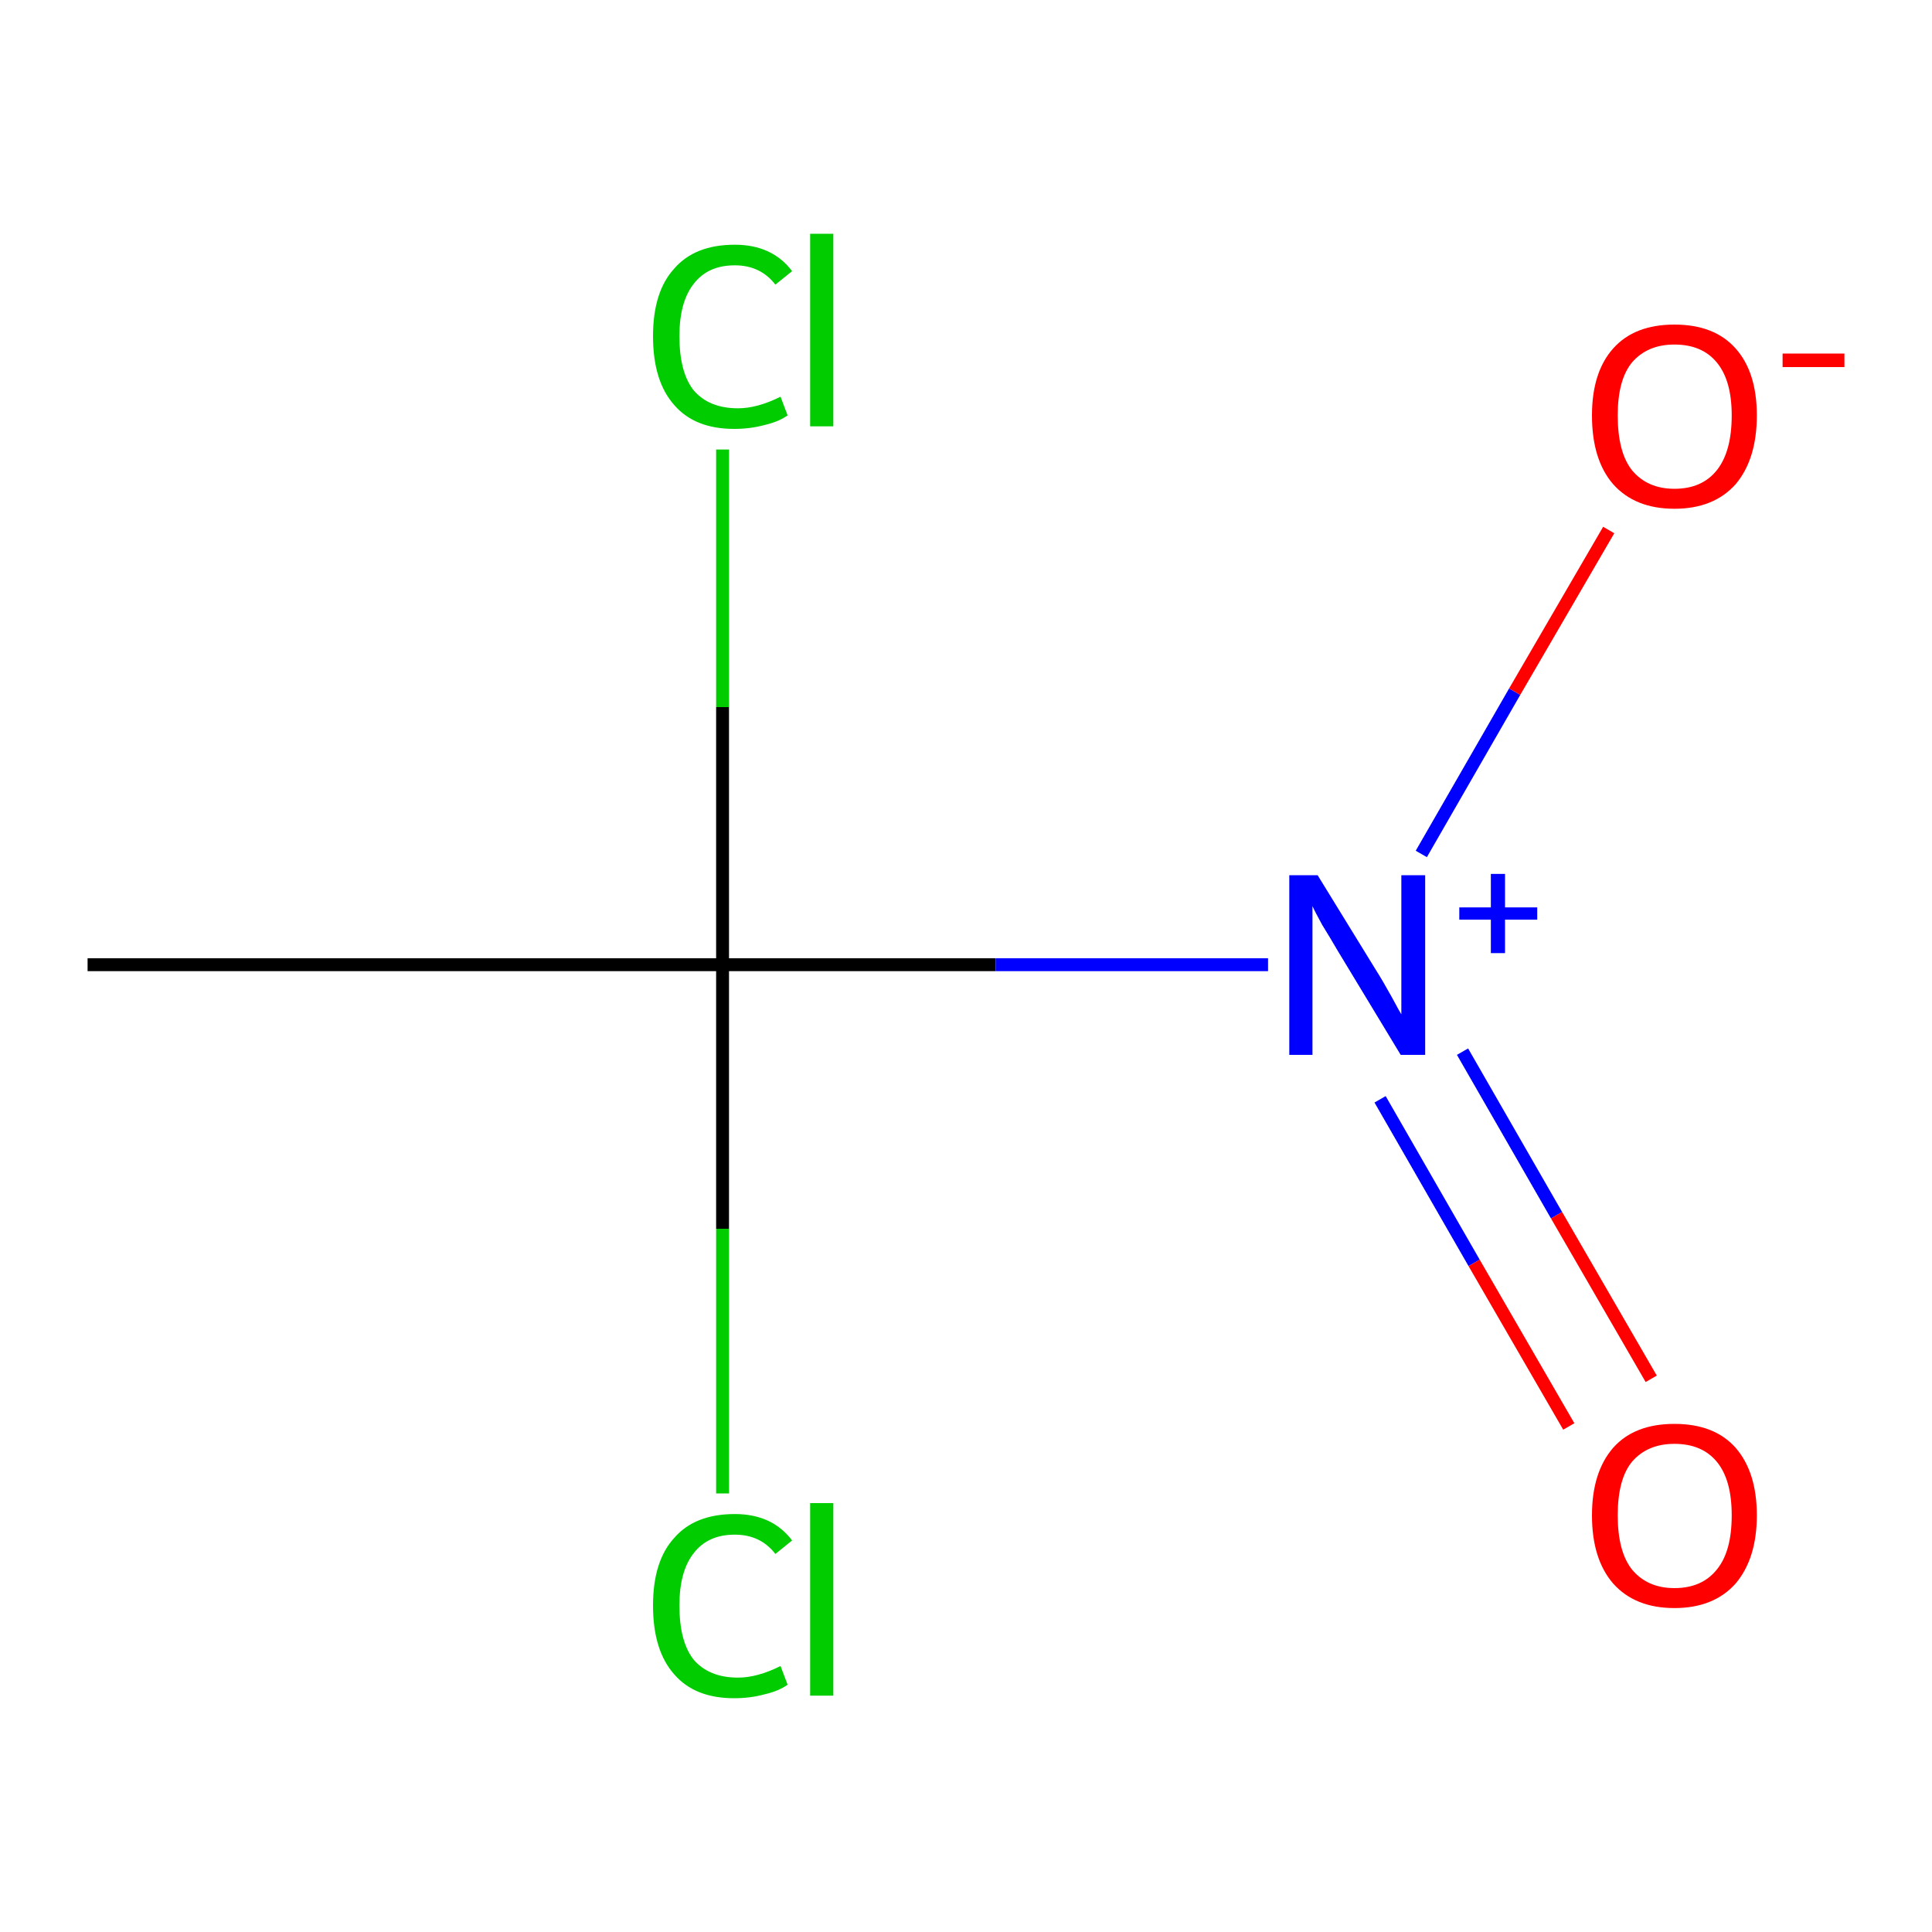 <?xml version='1.0' encoding='iso-8859-1'?>
<svg version='1.1' baseProfile='full'
              xmlns='http://www.w3.org/2000/svg'
                      xmlns:rdkit='http://www.rdkit.org/xml'
                      xmlns:xlink='http://www.w3.org/1999/xlink'
                  xml:space='preserve'
width='300px' height='300px' viewBox='0 0 300 300'>
<!-- END OF HEADER -->
<rect style='opacity:1.0;fill:#FFFFFF;stroke:none' width='300.0' height='300.0' x='0.0' y='0.0'> </rect>
<path class='bond-0 atom-0 atom-1' d='M 13.6,149.8 L 112.2,149.8' style='fill:none;fill-rule:evenodd;stroke:#000000;stroke-width:2.0px;stroke-linecap:butt;stroke-linejoin:miter;stroke-opacity:1' />
<path class='bond-1 atom-1 atom-2' d='M 112.2,149.8 L 112.2,190.8' style='fill:none;fill-rule:evenodd;stroke:#000000;stroke-width:2.0px;stroke-linecap:butt;stroke-linejoin:miter;stroke-opacity:1' />
<path class='bond-1 atom-1 atom-2' d='M 112.2,190.8 L 112.2,231.9' style='fill:none;fill-rule:evenodd;stroke:#00CC00;stroke-width:2.0px;stroke-linecap:butt;stroke-linejoin:miter;stroke-opacity:1' />
<path class='bond-2 atom-1 atom-3' d='M 112.2,149.8 L 112.2,109.8' style='fill:none;fill-rule:evenodd;stroke:#000000;stroke-width:2.0px;stroke-linecap:butt;stroke-linejoin:miter;stroke-opacity:1' />
<path class='bond-2 atom-1 atom-3' d='M 112.2,109.8 L 112.2,69.8' style='fill:none;fill-rule:evenodd;stroke:#00CC00;stroke-width:2.0px;stroke-linecap:butt;stroke-linejoin:miter;stroke-opacity:1' />
<path class='bond-3 atom-1 atom-4' d='M 112.2,149.8 L 154.6,149.8' style='fill:none;fill-rule:evenodd;stroke:#000000;stroke-width:2.0px;stroke-linecap:butt;stroke-linejoin:miter;stroke-opacity:1' />
<path class='bond-3 atom-1 atom-4' d='M 154.6,149.8 L 196.9,149.8' style='fill:none;fill-rule:evenodd;stroke:#0000FF;stroke-width:2.0px;stroke-linecap:butt;stroke-linejoin:miter;stroke-opacity:1' />
<path class='bond-4 atom-4 atom-5' d='M 214.3,170.7 L 228.9,196.1' style='fill:none;fill-rule:evenodd;stroke:#0000FF;stroke-width:2.0px;stroke-linecap:butt;stroke-linejoin:miter;stroke-opacity:1' />
<path class='bond-4 atom-4 atom-5' d='M 228.9,196.1 L 243.6,221.5' style='fill:none;fill-rule:evenodd;stroke:#FF0000;stroke-width:2.0px;stroke-linecap:butt;stroke-linejoin:miter;stroke-opacity:1' />
<path class='bond-4 atom-4 atom-5' d='M 227.1,163.3 L 241.7,188.7' style='fill:none;fill-rule:evenodd;stroke:#0000FF;stroke-width:2.0px;stroke-linecap:butt;stroke-linejoin:miter;stroke-opacity:1' />
<path class='bond-4 atom-4 atom-5' d='M 241.7,188.7 L 256.4,214.1' style='fill:none;fill-rule:evenodd;stroke:#FF0000;stroke-width:2.0px;stroke-linecap:butt;stroke-linejoin:miter;stroke-opacity:1' />
<path class='bond-5 atom-4 atom-6' d='M 220.7,132.6 L 235.2,107.4' style='fill:none;fill-rule:evenodd;stroke:#0000FF;stroke-width:2.0px;stroke-linecap:butt;stroke-linejoin:miter;stroke-opacity:1' />
<path class='bond-5 atom-4 atom-6' d='M 235.2,107.4 L 249.8,82.3' style='fill:none;fill-rule:evenodd;stroke:#FF0000;stroke-width:2.0px;stroke-linecap:butt;stroke-linejoin:miter;stroke-opacity:1' />
<path class='atom-2' d='M 101.4 249.3
Q 101.4 242.4, 104.7 238.8
Q 107.9 235.1, 114.1 235.1
Q 119.9 235.1, 123.0 239.2
L 120.4 241.3
Q 118.1 238.3, 114.1 238.3
Q 109.9 238.3, 107.7 241.2
Q 105.5 244.0, 105.5 249.3
Q 105.5 254.9, 107.7 257.7
Q 110.1 260.5, 114.6 260.5
Q 117.6 260.5, 121.2 258.7
L 122.3 261.6
Q 120.9 262.6, 118.7 263.1
Q 116.5 263.7, 114.0 263.7
Q 107.9 263.7, 104.7 260.0
Q 101.4 256.3, 101.4 249.3
' fill='#00CC00'/>
<path class='atom-2' d='M 125.8 233.4
L 129.4 233.4
L 129.4 263.3
L 125.8 263.3
L 125.8 233.4
' fill='#00CC00'/>
<path class='atom-3' d='M 101.4 52.2
Q 101.4 45.3, 104.7 41.7
Q 107.9 38.0, 114.1 38.0
Q 119.9 38.0, 123.0 42.1
L 120.4 44.2
Q 118.1 41.2, 114.1 41.2
Q 109.9 41.2, 107.7 44.1
Q 105.5 46.9, 105.5 52.2
Q 105.5 57.8, 107.7 60.6
Q 110.1 63.4, 114.6 63.4
Q 117.6 63.4, 121.2 61.6
L 122.3 64.5
Q 120.9 65.5, 118.7 66.0
Q 116.5 66.6, 114.0 66.6
Q 107.9 66.6, 104.7 62.9
Q 101.4 59.2, 101.4 52.2
' fill='#00CC00'/>
<path class='atom-3' d='M 125.8 36.3
L 129.4 36.3
L 129.4 66.2
L 125.8 66.2
L 125.8 36.3
' fill='#00CC00'/>
<path class='atom-4' d='M 204.6 135.9
L 213.7 150.7
Q 214.6 152.1, 216.1 154.8
Q 217.5 157.4, 217.6 157.5
L 217.6 135.9
L 221.3 135.9
L 221.3 163.8
L 217.5 163.8
L 207.7 147.6
Q 206.6 145.7, 205.3 143.6
Q 204.1 141.4, 203.8 140.7
L 203.8 163.8
L 200.2 163.8
L 200.2 135.9
L 204.6 135.9
' fill='#0000FF'/>
<path class='atom-4' d='M 226.6 140.9
L 231.5 140.9
L 231.5 135.7
L 233.7 135.7
L 233.7 140.9
L 238.7 140.9
L 238.7 142.8
L 233.7 142.8
L 233.7 148.0
L 231.5 148.0
L 231.5 142.8
L 226.6 142.8
L 226.6 140.9
' fill='#0000FF'/>
<path class='atom-5' d='M 247.2 235.3
Q 247.2 228.6, 250.5 224.8
Q 253.8 221.1, 260.0 221.1
Q 266.2 221.1, 269.5 224.8
Q 272.8 228.6, 272.8 235.3
Q 272.8 242.0, 269.5 245.9
Q 266.1 249.7, 260.0 249.7
Q 253.9 249.7, 250.5 245.9
Q 247.2 242.1, 247.2 235.3
M 260.0 246.6
Q 264.3 246.6, 266.6 243.7
Q 268.9 240.9, 268.9 235.3
Q 268.9 229.8, 266.6 227.0
Q 264.3 224.2, 260.0 224.2
Q 255.8 224.2, 253.4 227.0
Q 251.2 229.7, 251.2 235.3
Q 251.2 240.9, 253.4 243.7
Q 255.8 246.6, 260.0 246.6
' fill='#FF0000'/>
<path class='atom-6' d='M 247.2 64.5
Q 247.2 57.8, 250.5 54.1
Q 253.8 50.4, 260.0 50.4
Q 266.2 50.4, 269.5 54.1
Q 272.8 57.8, 272.8 64.5
Q 272.8 71.3, 269.5 75.2
Q 266.1 79.0, 260.0 79.0
Q 253.9 79.0, 250.5 75.2
Q 247.2 71.4, 247.2 64.5
M 260.0 75.9
Q 264.3 75.9, 266.6 73.0
Q 268.9 70.1, 268.9 64.5
Q 268.9 59.1, 266.6 56.3
Q 264.3 53.5, 260.0 53.5
Q 255.8 53.5, 253.4 56.3
Q 251.2 59.0, 251.2 64.5
Q 251.2 70.2, 253.4 73.0
Q 255.8 75.9, 260.0 75.9
' fill='#FF0000'/>
<path class='atom-6' d='M 276.8 54.9
L 286.4 54.9
L 286.4 57.0
L 276.8 57.0
L 276.8 54.9
' fill='#FF0000'/>
</svg>
